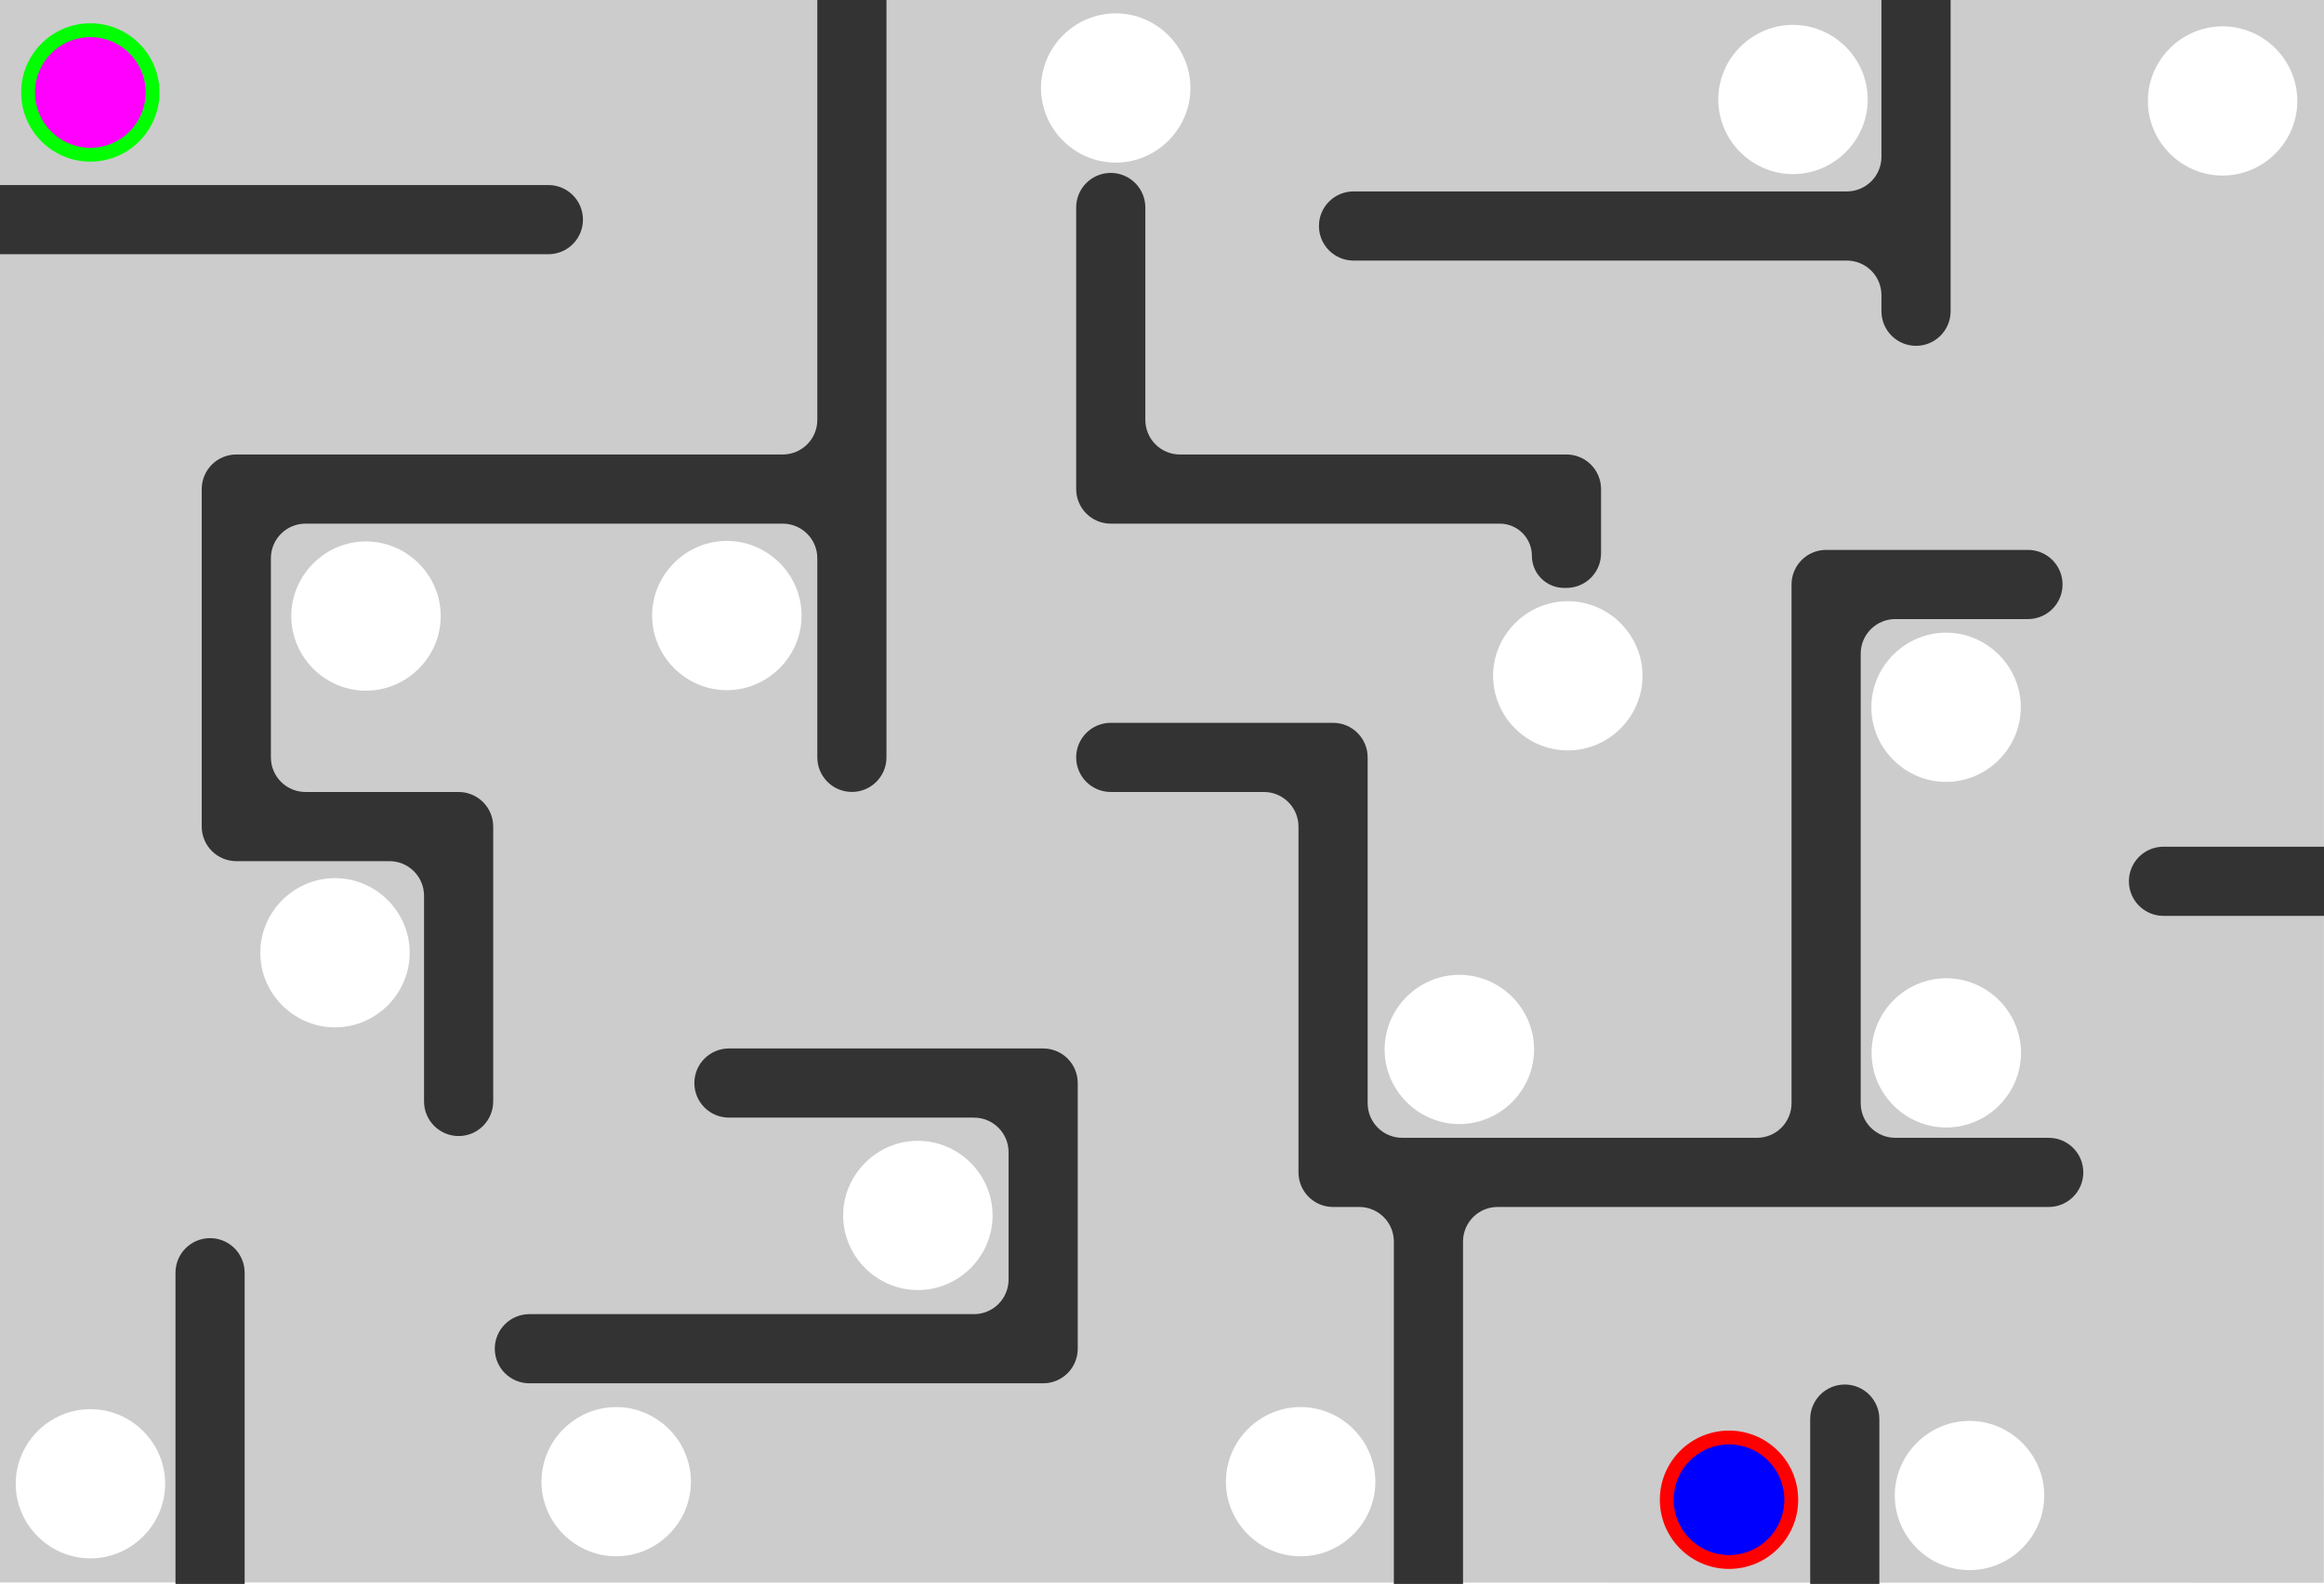 <?xml version="1.0" encoding="UTF-8" standalone="no"?>
<!DOCTYPE svg PUBLIC "-//W3C//DTD SVG 1.1//EN" "http://www.w3.org/Graphics/SVG/1.1/DTD/svg11.dtd">
<svg width="100%" height="100%" viewBox="0 0 336 229" version="1.1" xmlns="http://www.w3.org/2000/svg" xmlns:xlink="http://www.w3.org/1999/xlink" xml:space="preserve" xmlns:serif="http://www.serif.com/" style="fill-rule:evenodd;clip-rule:evenodd;stroke-linejoin:round;stroke-miterlimit:2;">
    <path d="M-10,-10L345.979,-10L346,239L-10,239L-10,-10ZM0.014,0L0,229.013L336,229.013L335.965,0L0.014,0Z" style="fill:rgb(51,51,51);fill-rule:nonzero;"/>
    <path d="M0,0L336,0L335.979,228.836L0,228.8L0,0ZM310.537,14.596C310.537,20.514 315.414,25.384 321.34,25.384C327.267,25.384 332.143,20.514 332.143,14.596C332.143,8.678 327.267,3.808 321.34,3.808C315.414,3.808 310.537,8.678 310.537,14.596ZM270.556,102.262C270.556,108.18 275.433,113.049 281.359,113.049C287.286,113.049 292.162,108.18 292.162,102.262C292.162,96.343 287.286,91.474 281.359,91.474C275.433,91.474 270.556,96.343 270.556,102.261L270.556,102.262ZM42.112,89.071C42.112,94.989 46.989,99.859 52.915,99.859C58.842,99.859 63.718,94.989 63.718,89.071C63.718,83.153 58.842,78.283 52.915,78.283C46.989,78.283 42.112,83.153 42.112,89.071ZM2.273,214.525C2.273,220.443 7.15,225.313 13.076,225.313C19.003,225.313 23.879,220.443 23.879,214.525C23.879,208.607 19.003,203.737 13.076,203.737C7.15,203.737 2.273,208.607 2.273,214.525ZM94.282,88.996C94.282,94.914 99.16,99.783 105.086,99.783C111.012,99.783 115.889,94.914 115.889,88.996C115.889,83.078 111.012,78.208 105.086,78.208C99.16,78.208 94.282,83.078 94.282,88.996ZM150.504,12.721C150.504,18.639 155.38,23.509 161.307,23.509C167.234,23.509 172.111,18.639 172.111,12.721C172.111,6.803 167.234,1.933 161.307,1.933C155.38,1.933 150.504,6.803 150.504,12.721ZM215.869,97.711C215.869,103.629 220.746,108.498 226.673,108.498C232.599,108.498 237.475,103.629 237.475,97.711C237.475,91.793 232.599,86.923 226.673,86.923C220.746,86.923 215.869,91.793 215.869,97.711ZM270.589,152.226C270.589,158.144 275.465,163.014 281.393,163.014C287.318,163.014 292.195,158.144 292.195,152.226C292.195,146.308 287.318,141.438 281.393,141.438C275.465,141.438 270.589,146.308 270.589,152.226ZM200.187,151.731C200.187,157.649 205.063,162.519 210.99,162.519C216.916,162.519 221.794,157.649 221.794,151.731C221.794,145.813 216.916,140.943 210.99,140.943C205.063,140.943 200.187,145.813 200.187,151.731ZM121.902,175.731C121.902,181.649 126.779,186.519 132.706,186.519C138.632,186.519 143.508,181.649 143.508,175.731C143.508,169.813 138.632,164.943 132.706,164.943C126.779,164.943 121.902,169.813 121.902,175.731ZM37.631,137.751C37.631,143.669 42.507,148.539 48.433,148.539C54.36,148.539 59.237,143.669 59.237,137.751C59.237,131.833 54.36,126.963 48.433,126.963C42.507,126.963 37.631,131.833 37.631,137.751ZM273.946,216.225C273.946,222.143 278.823,227.013 284.75,227.013C290.676,227.013 295.553,222.143 295.553,216.225C295.553,210.307 290.676,205.437 284.75,205.437C278.823,205.437 273.946,210.307 273.946,216.225ZM177.24,214.225C177.24,220.143 182.117,225.013 188.044,225.013C193.969,225.013 198.847,220.143 198.847,214.225C198.847,208.307 193.969,203.437 188.044,203.437C182.117,203.437 177.24,208.307 177.24,214.225ZM78.284,214.225C78.284,220.143 83.161,225.013 89.088,225.013C95.014,225.013 99.891,220.143 99.891,214.225C99.891,208.307 95.014,203.437 89.088,203.437C83.161,203.437 78.284,208.307 78.284,214.225ZM248.424,14.384C248.424,20.302 253.301,25.172 259.227,25.172C265.154,25.172 270.03,20.302 270.03,14.384C270.03,8.466 265.154,3.596 259.227,3.596C253.301,3.596 248.424,8.466 248.424,14.384Z" style="fill:rgb(204,204,204);"/>
    <path d="M79.284,26.755C82.045,26.755 84.284,28.993 84.284,31.755L84.284,31.755C84.284,34.516 82.045,36.755 79.284,36.755L0,36.755L0,26.755L79.284,26.755Z" style="fill:rgb(51,51,51);"/>
    <path d="M34.165,124.507C32.839,124.507 31.567,123.98 30.629,123.042C29.691,122.104 29.165,120.833 29.165,119.506C29.165,108.406 29.165,81.811 29.165,70.711C29.165,69.384 29.691,68.113 30.629,67.175C31.567,66.237 32.839,65.711 34.165,65.711C49.783,65.711 97.547,65.711 113.165,65.711C115.927,65.711 118.165,63.472 118.165,60.711C118.165,45.369 118.165,-0 118.165,-0L128.165,-0L128.165,109.5C128.165,112.261 125.927,114.5 123.165,114.5C120.404,114.5 118.165,112.261 118.165,109.5C118.165,102.059 118.165,88.151 118.165,80.711C118.165,77.949 115.927,75.711 113.165,75.711L44.165,75.711C41.403,75.711 39.165,77.949 39.165,80.711C39.165,88.153 39.165,102.064 39.165,109.507C39.165,110.833 39.691,112.104 40.629,113.042C41.567,113.98 42.839,114.507 44.165,114.506C50.196,114.507 60.275,114.507 66.307,114.507C67.633,114.506 68.904,115.033 69.842,115.971C70.78,116.909 71.307,118.18 71.307,119.506C71.307,129.04 71.307,149.716 71.307,159.25C71.307,162.011 69.068,164.25 66.307,164.25C64.981,164.25 63.709,163.723 62.771,162.785C61.833,161.847 61.307,160.576 61.307,159.25C61.307,151.616 61.307,137.14 61.307,129.507C61.307,128.18 60.78,126.909 59.842,125.971C58.904,125.033 57.633,124.506 56.307,124.506C50.275,124.507 40.196,124.507 34.165,124.507Z" style="fill:rgb(51,51,51);"/>
    <path d="M155.818,195C155.818,196.326 155.292,197.598 154.354,198.536C153.416,199.473 152.145,200 150.818,200C135.849,200 91.504,200 76.534,200C73.773,200 71.534,197.761 71.534,195L71.534,195C71.535,193.674 72.061,192.402 72.999,191.464C73.937,190.527 75.208,190 76.535,190C90.065,190 127.288,190 140.818,190C142.145,190 143.416,189.473 144.354,188.536C145.292,187.598 145.818,186.326 145.818,185C145.818,179.819 145.818,171.768 145.818,166.587C145.818,163.826 143.58,161.587 140.818,161.587L105.388,161.587C104.062,161.587 102.79,161.061 101.852,160.123C100.915,159.185 100.388,157.914 100.388,156.587L100.388,156.587C100.388,155.261 100.915,153.99 101.852,153.052C102.79,152.114 104.062,151.587 105.388,151.587C115.921,151.587 140.286,151.587 150.818,151.587C152.145,151.587 153.416,152.114 154.354,153.052C155.292,153.99 155.818,155.261 155.818,156.587C155.818,165.88 155.818,185.708 155.818,195Z" style="fill:rgb(51,51,51);"/>
    <path d="M201.521,179.506C201.521,176.745 199.282,174.507 196.521,174.506C195.287,174.507 193.966,174.507 192.733,174.507C189.971,174.506 187.733,172.268 187.733,169.507C187.733,158.207 187.733,130.806 187.733,119.506C187.733,118.18 187.206,116.909 186.268,115.971C185.33,115.033 184.059,114.506 182.733,114.507C176.701,114.507 166.622,114.507 160.591,114.507C159.265,114.507 157.993,113.98 157.055,113.042C156.117,112.104 155.591,110.833 155.591,109.507C155.591,109.506 155.591,109.506 155.591,109.506C155.591,106.745 157.829,104.506 160.591,104.506L192.733,104.506C195.494,104.506 197.733,106.745 197.733,109.506C197.733,120.806 197.733,148.207 197.733,159.507C197.733,160.833 198.259,162.104 199.197,163.042C200.135,163.98 201.407,164.507 202.733,164.506C214.243,164.507 242.506,164.507 254.017,164.507C255.343,164.507 256.614,163.98 257.552,163.042C258.49,162.104 259.017,160.833 259.017,159.506C259.017,144.438 259.017,99.575 259.017,84.507C259.017,81.745 261.255,79.507 264.017,79.507C271.537,79.507 285.679,79.507 293.2,79.507C295.962,79.507 298.2,81.745 298.2,84.507C298.2,84.507 298.2,84.507 298.2,84.507C298.2,87.268 295.962,89.506 293.2,89.506L274.017,89.507C272.69,89.507 271.419,90.033 270.481,90.971C269.543,91.909 269.017,93.18 269.017,94.507C269.017,108.143 269.017,145.87 269.017,159.506C269.017,162.268 271.255,164.506 274.017,164.506C280.057,164.507 290.16,164.507 296.2,164.507C298.962,164.507 301.2,166.745 301.2,169.507C301.2,169.507 301.2,169.507 301.2,169.507C301.2,172.268 298.962,174.506 296.2,174.506C280.49,174.507 232.231,174.507 216.521,174.507C213.759,174.507 211.521,176.745 211.521,179.506C211.521,192.976 211.521,229.013 211.521,229.013L201.521,229.013L201.521,179.506Z" style="fill:rgb(51,51,51);"/>
    <path d="M272.017,42.675C272.017,41.349 271.49,40.077 270.552,39.14C269.614,38.202 268.343,37.675 267.017,37.675C252.464,37.675 210.242,37.675 195.69,37.675C194.363,37.675 193.092,37.148 192.154,36.211C191.216,35.273 190.69,34.001 190.69,32.675C190.69,32.675 190.69,32.675 190.69,32.675C190.69,31.349 191.216,30.077 192.154,29.14C193.092,28.202 194.363,27.675 195.69,27.675C210.242,27.675 252.464,27.675 267.017,27.675C268.343,27.675 269.614,27.148 270.552,26.211C271.49,25.273 272.017,24.001 272.017,22.675C272.017,14.703 272.017,0 272.017,0L282.017,0L282.017,45C282.017,47.761 279.778,50 277.017,50C274.255,50 272.017,47.761 272.017,45L272.017,42.675Z" style="fill:rgb(51,51,51);"/>
    <path d="M160.591,75.711C159.265,75.711 157.993,75.184 157.055,74.246C156.117,73.308 155.591,72.037 155.591,70.711C155.591,61.003 155.591,39.707 155.591,30C155.591,27.239 157.829,25 160.591,25L160.591,25C161.917,25 163.188,25.527 164.126,26.464C165.064,27.402 165.591,28.674 165.591,30C165.591,37.827 165.591,52.884 165.591,60.711C165.591,62.037 166.117,63.308 167.055,64.246C167.993,65.184 169.265,65.711 170.591,65.711L226.478,65.711C227.804,65.711 229.076,66.237 230.014,67.175C230.952,68.113 231.478,69.384 231.478,70.711C231.478,73.569 231.478,77.142 231.478,80C231.478,81.326 230.952,82.598 230.014,83.536C229.076,84.473 227.804,85 226.478,85C226.36,85 226.241,85 226.122,85C224.891,85 223.709,84.511 222.839,83.64C221.968,82.769 221.478,81.588 221.478,80.356C221.478,80.356 221.478,80.355 221.478,80.355C221.478,77.79 219.399,75.711 216.834,75.711C204.85,75.711 172.959,75.711 160.591,75.711Z" style="fill:rgb(51,51,51);"/>
    <path d="M266.714,200.177C269.475,200.177 271.714,202.415 271.714,205.177C271.714,213.433 271.714,229.013 271.714,229.013L261.714,229.013L261.714,205.177C261.714,202.415 263.952,200.177 266.714,200.177C266.714,200.177 266.714,200.177 266.714,200.177Z" style="fill:rgb(51,51,51);"/>
    <path d="M30.371,179.013C33.133,179.013 35.371,181.252 35.371,184.013L35.371,229.013L25.371,229.013L25.371,184.013C25.371,181.252 27.61,179.013 30.371,179.013L30.371,179.013Z" style="fill:rgb(51,51,51);"/>
    <path d="M337.252,122.418L337.252,132.418L312.792,132.418C310.031,132.418 307.792,130.18 307.792,127.418L307.792,127.418C307.792,124.657 310.031,122.418 312.792,122.418L337.252,122.418Z" style="fill:rgb(51,51,51);"/>
    <circle cx="13.061" cy="13.368" r="10" style="fill:rgb(0,255,0);"/>
    <circle cx="249.978" cy="216.836" r="10" style="fill:rgb(255,0,0);"/>
    <circle cx="249.978" cy="216.836" r="8" style="fill:rgb(0,0,255);"/>
    <circle cx="13.061" cy="13.368" r="8" style="fill:rgb(255,0,255);"/>
</svg>
